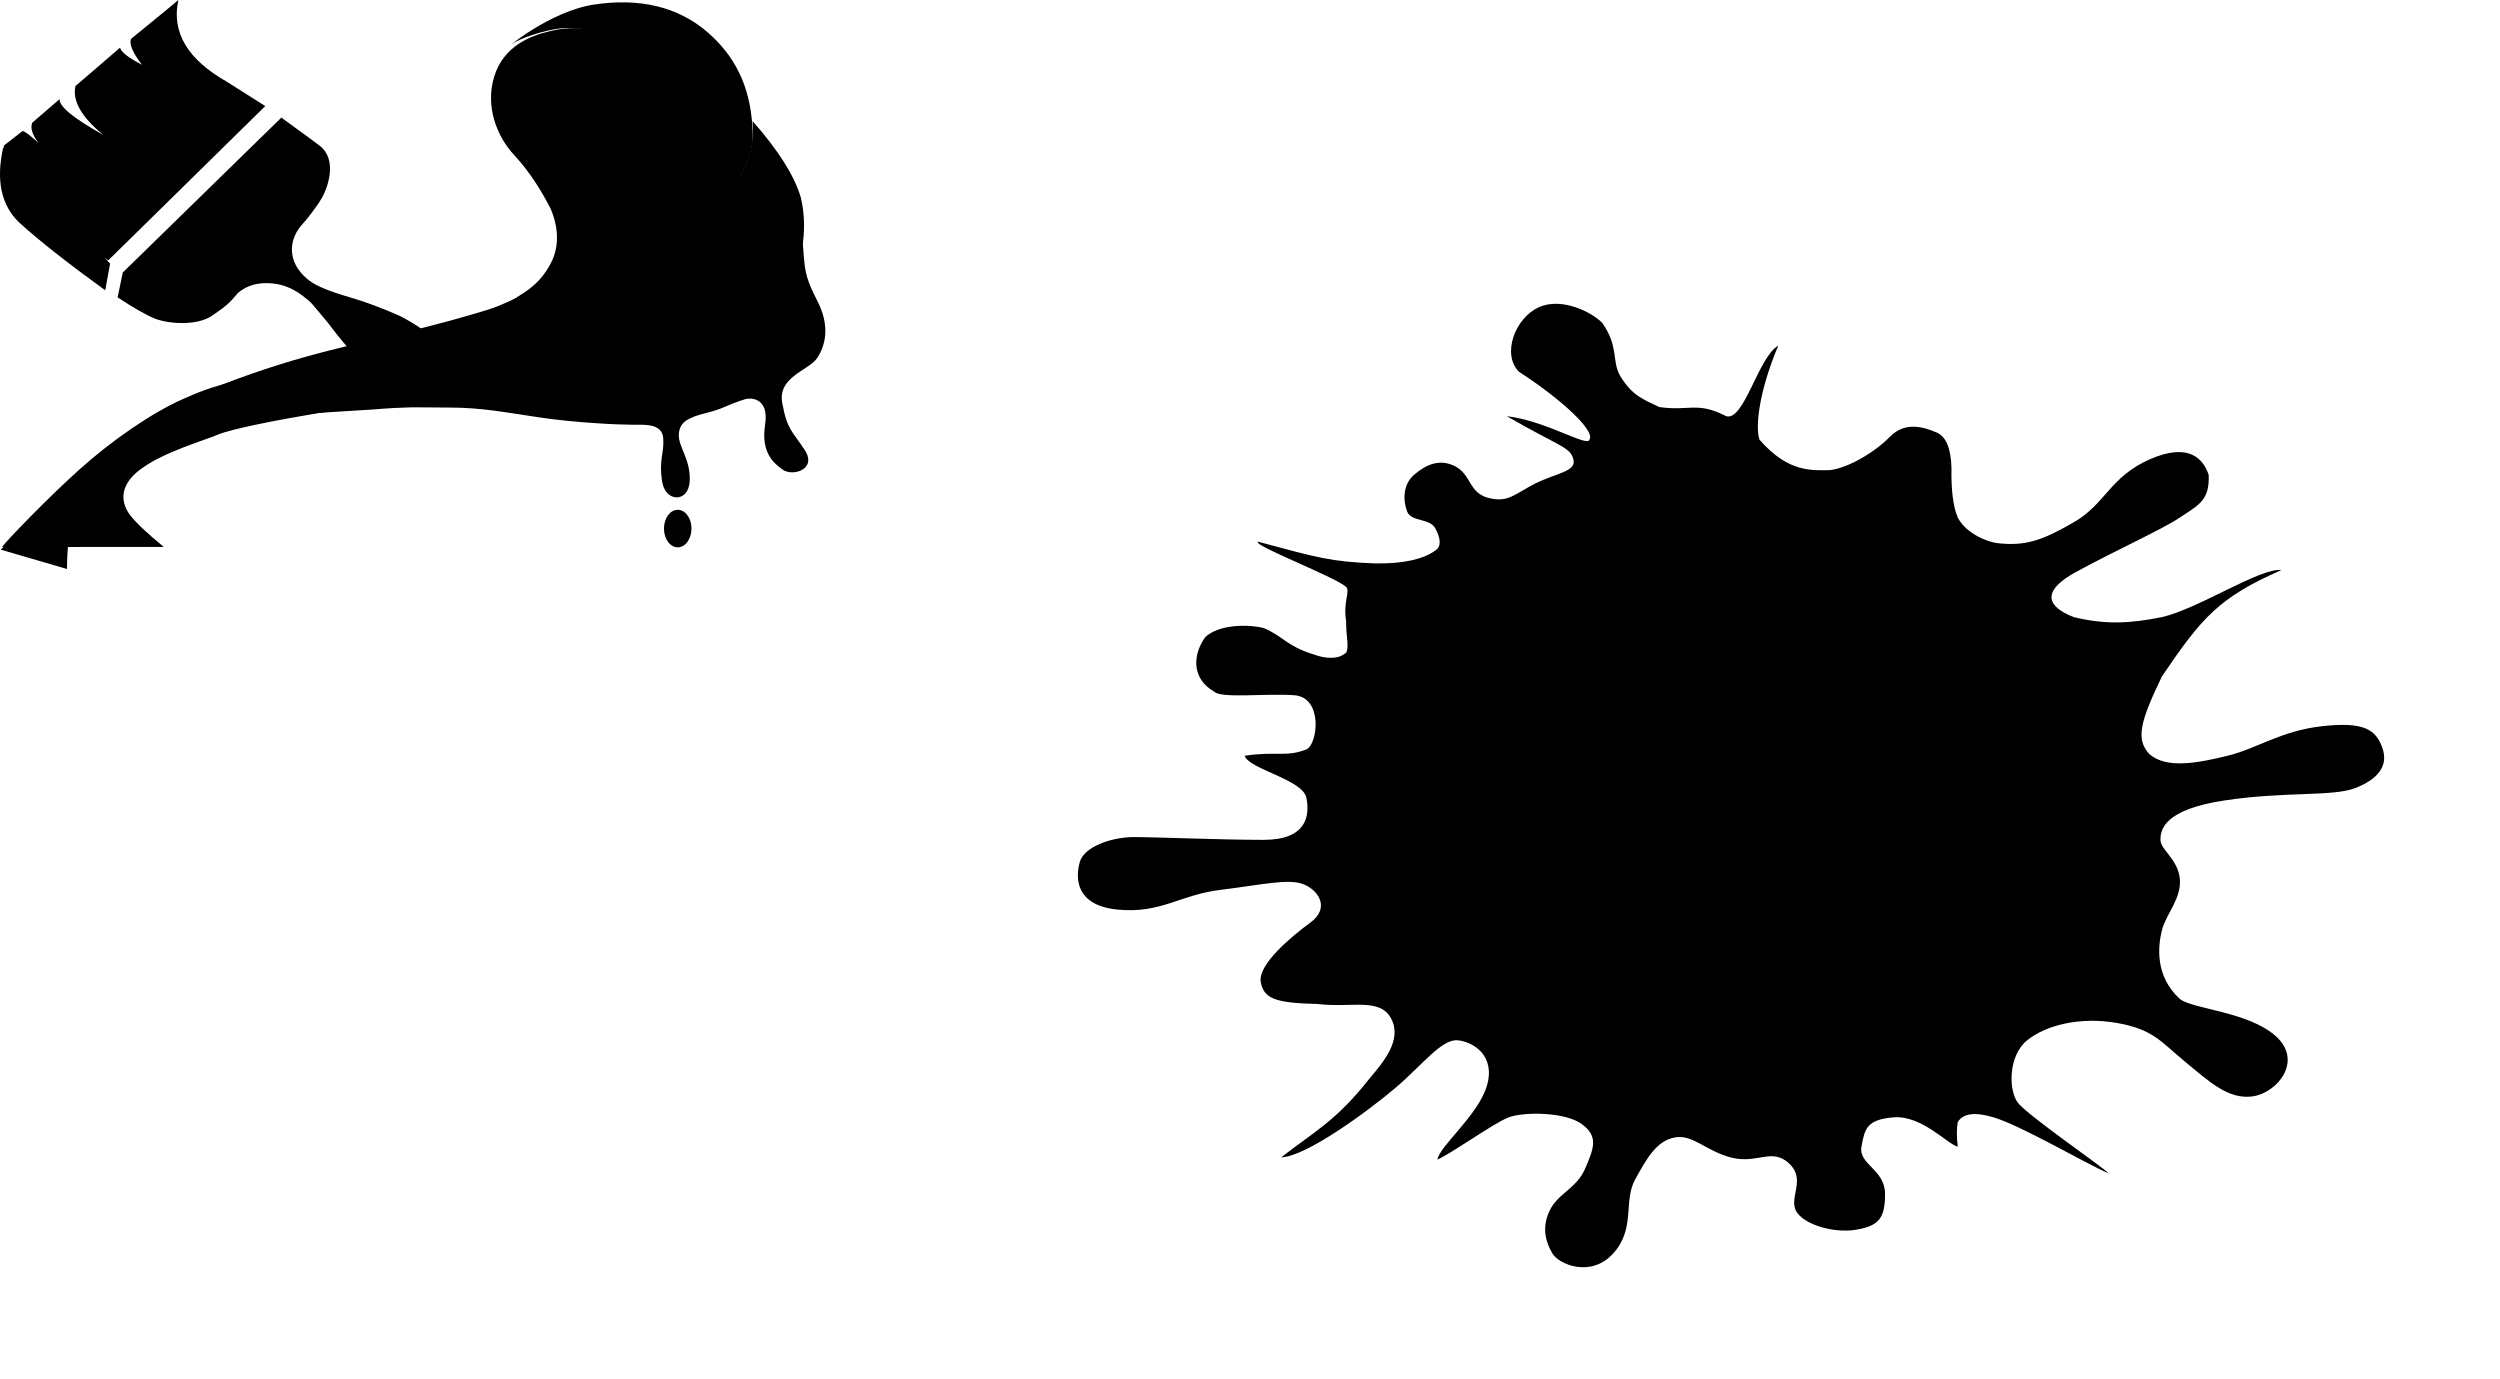 <svg viewBox="0 0 999 551" version="1.1" xmlns="http://www.w3.org/2000/svg" xmlns:xlink="http://www.w3.org/1999/xlink" id="el_5cKIPoltX"><style>}</style>
    <!-- Generator: Sketch 54.1 (76490) - https://sketchapp.com -->
    <title>painting copy</title>
    <desc>Created with Sketch.</desc>
    <defs>
        <radialGradient cx="54.222%" cy="50%" fx="54.222%" fy="50%" r="108.56%" gradientTransform="translate(0.542,0.5),scale(0.377,1),rotate(42.143),translate(-0.542,-0.5)" id="radialGradient-1">
            <stop stop-color="#3A3646" offset="0%"/>
            <stop stop-color="#E59CA8" offset="100%"/>
        </radialGradient>
        <linearGradient x1="86.32%" y1="20.546%" x2="54.669%" y2="82.269%" id="linearGradient-2">
            <stop stop-color="#3EA1B2" offset="0%"/>
            <stop stop-color="#332F40" offset="100%"/>
        </linearGradient>
        <linearGradient x1="50%" y1="10.621%" x2="56.347%" y2="64.218%" id="linearGradient-3">
            <stop stop-color="#5B507A" offset="0%"/>
            <stop stop-color="#332F40" offset="100%"/>
        </linearGradient>
        <linearGradient x1="1.866%" y1="64.566%" x2="97.835%" y2="41.123%" id="linearGradient-4">
            <stop stop-color="#332F40" offset="0%"/>
            <stop stop-color="#3A608C" offset="73.282%"/>
            <stop stop-color="#3E78B2" offset="100%"/>
        </linearGradient>
        <linearGradient x1="50%" y1="50%" x2="-8.49%" y2="90.425%" id="linearGradient-5">
            <stop stop-color="#BA828F" offset="0%"/>
            <stop stop-color="#3A3646" offset="100%"/>
        </linearGradient>
        <linearGradient x1="34.015%" y1="52.415%" x2="-13.808%" y2="101.842%" id="linearGradient-6">
            <stop stop-color="#E59CA8" offset="0%"/>
            <stop stop-color="#3A3646" offset="100%"/>
        </linearGradient>
    </defs>
    <g id="el__jLb3Pkxu4" fill-rule="evenodd">
        <g id="el_lF4C2M9yBV">
            <g id="el_fpd7G_GMg-_an_Ps9MUMwgR" data-animator-group="true" data-animator-type="0"><g id="el_fpd7G_GMg-">
                <path d="M65.401,218.547 C58.601,212.899 54.137,208.672 52.009,205.864 C48.816,201.653 46.767,194.556 56.084,187.567 C65.401,180.577 81.783,175.969 86.887,173.747 C91.991,171.525 109.829,167.974 127.446,165.03 C145.063,162.087 166.563,162.859 179.576,162.859 C192.589,162.859 202.167,164.839 216.201,166.89 C230.234,168.94 247.1,169.72 252.456,169.72 C257.812,169.72 264.653,169.119 265.034,175.232 C265.416,181.345 263.251,183.522 264.545,192.229 C265.84,200.936 275.209,200.936 275.61,192.229 C276.011,183.522 271.085,178.668 271.252,173.747 C271.42,168.826 274.679,166.89 282.202,165.03 C289.725,163.171 289.58,162.059 297.906,159.47 C299.251,159.052 307.492,158.302 305.728,169.72 C303.965,181.137 309.455,185.203 312.613,187.567 C316.715,190.637 326.579,187.567 321.625,179.915 C316.671,172.263 314.622,171.986 312.613,161.21 C310.604,150.434 323.152,148.198 326.579,143.004 C332.247,134.414 329.097,125.475 327.282,121.62 C325.467,117.766 322.443,112.772 321.625,106.522 C320.807,100.272 321.22,98.518 320.31,94.981 C319.4,91.443 301.846,112.012 286.549,124.48 C271.252,136.948 231.856,138.892 204.174,143.004 C176.493,147.115 167.382,146.021 130.849,148.31 C94.317,150.599 85.115,154.125 73.07,159.47 C61.026,164.815 45.255,175.482 31.789,187.567 C18.323,199.652 2.896,215.838 0.807,218.547 C2.855,218.588 24.386,218.588 65.401,218.547 Z" id="el_Y1PmnzPH8t"/>
                <path d="M166.47,136.764 C162.254,138.121 177.301,131.511 211.612,116.935 C223.406,111.738 232.006,106.89 237.412,102.39 C245.521,95.64 253.72,91.241 261.951,76.519 C270.182,61.796 268.519,50.422 265.506,40.146 C262.493,29.871 251.446,18.723 243.664,15.087 C240.239,13.486 233.413,10.212 223.177,11.45 C217.907,12.088 207.96,15.087 204.655,17.584 C201.35,20.081 219.597,4.48 237.412,1.817 C255.227,-0.846 270.887,2.414 283.172,13.254 C295.457,24.093 300.449,37.504 300.773,53.641 C300.99,64.399 294.272,75.885 280.621,88.098 C272.801,94.654 259.009,102.111 239.246,110.471 C209.601,123.01 172.795,134.728 166.47,136.764 Z" id="el_xpz0bRJpJm"/>
                <path d="M179.076,132.203 C184.37,129.293 184.491,130.57 197.472,123.787 C210.452,117.004 215.549,113.617 220.001,105.39 C224.452,97.163 222.218,88.425 220.001,83.328 C216.79,77.122 212.112,69.081 205.403,61.895 C198.694,54.709 193.789,42.706 197.472,30.634 C201.154,18.563 211.78,14.235 220.001,12.401 C233.505,9.1 245.031,13.329 251.691,18.407 C264.429,28.118 265.746,37.056 267.257,42.179 C270.981,54.338 268.19,64.627 265.946,71.05 C259.704,85.587 253.839,90.862 246.221,97.601 C239.722,102.999 237.518,105.171 225.661,112.482 C217.756,117.357 209.217,121.442 200.044,124.739 C186.403,130.049 179.413,132.537 179.076,132.203 Z" id="el_sWVWBPBAJy"/>
                <path d="M0.293,219.644 L30.046,191.961 C45.386,177.034 64.937,164.281 88.702,153.701 C121.539,141.071 141.588,137.978 169.537,130.859 C197.486,123.74 217.645,116.667 238.085,108.153 C258.526,99.639 265.498,96.626 283.935,82.864 C296.226,73.69 301.821,62.193 300.722,48.373 C310.881,59.89 317.279,69.963 319.917,78.593 C323.339,91.821 319.917,108.153 314.714,115.765 C309.51,123.377 303.919,133.556 283.935,142.545 C257.418,155.124 246.822,156.789 222.044,160.326 C197.266,163.864 183.92,161.075 154.304,163.24 C124.688,165.404 121.802,164.482 95.556,169.571 C69.309,174.66 58.068,177.944 49.739,182.359 C41.409,186.774 38.572,190.504 32.67,199.636 C28.735,205.724 26.768,214.969 26.768,227.373 L0.293,219.644 Z" id="el_3AIjOnFqRm"/>
                <g id="el_EopNiMkgCN_an_PEv7FtBdr" data-animator-group="true" data-animator-type="0"><g id="el_EopNiMkgCN_an_bbP7yzuit" data-animator-group="true" data-animator-type="2"><ellipse id="el_EopNiMkgCN" cx="270.82" cy="211.214" rx="5.5" ry="7.5"/></g></g>
            </g></g>
            <g id="el_CC835Rv3lL">
                <path d="M1.267,59 C-1.656,72.052 0.477,82.021 7.666,88.909 C15.386,95.967 26.846,104.997 42.048,116 L44,105.322 L1.267,59 Z" id="el_YmWI7uc6iC"/>
                <path d="M43.298,104 L106,42.387 L90.787,32.75 C74.946,23.795 68.442,12.879 71.274,0 C70.56,0.712 52.61,15.31 52.423,15.476 C51.489,17.436 52.924,20.905 56.728,25.883 C51.266,23.05 48.351,20.766 47.981,19.03 C47.626,19.354 30.234,34.374 30.162,34.372 C28.831,40.238 32.515,46.739 41.213,53.874 C29.394,47.3 23.596,42.546 23.818,39.611 C23.815,39.604 20.175,42.74 12.899,49.019 C12.022,51.092 12.86,53.806 15.411,57.162 C15.411,57.162 10.059,52.168 8.977,52.383 C8.97,52.39 1.623,58.119 1.623,58.119 C-1.645,71.501 8.729,82.058 14.563,85.605 C25.518,92.949 35.096,99.08 43.298,104 Z" id="el_iCD8Fv2qLt"/>
                <path d="M112.425,47 L49.056,108.902 L47,118.821 C53.455,123.087 58.486,125.949 62.094,127.406 C68.026,129.57 78.923,130.137 84.72,126.173 C90.517,122.209 91.642,121.158 95.13,117.021 C97.315,115.221 100.75,113.134 106.369,113.134 C111.988,113.134 116.493,114.855 120.788,118.081 C125.082,121.308 124.488,121.308 128.699,126.173 C132.909,131.038 132.428,131.232 138.531,138.362 C144.634,145.492 147.328,148.361 153.271,152.714 C159.215,157.067 166.272,157.692 169.21,156.41 C172.147,155.128 174.325,152.714 175.807,149.688 C177.289,146.661 177.968,141.853 174.325,136.854 C171.895,133.521 166.992,129.96 159.615,126.173 C152.397,122.998 145.816,120.548 139.871,118.821 C130.953,116.232 126.813,114.286 124.488,112.738 C122.164,111.189 117.701,107.462 116.811,101.705 C115.921,95.948 119.038,91.51 120.788,89.641 C122.538,87.772 126.572,82.688 128.699,78.963 C130.826,75.238 135.092,63.874 127.748,58.241 C127.405,57.911 122.298,54.165 112.425,47 Z" id="el_7QjaD2glVf"/>
            </g>
        </g>
        <g id="el_6OdwwwQDUw_an_xY7gt1-Km" data-animator-group="true" data-animator-type="0"><g id="el_6OdwwwQDUw_an_F2Jlis7Fi" data-animator-group="true" data-animator-type="2"><path d="M537.924,234.523 C539.628,236.603 536.623,240.222 537.924,248.354 C537.826,254.321 539.214,258.27 537.924,260.773 C534.811,263.663 529.559,263.236 524.883,261.495 C514.05,258.147 512.691,254.168 504.929,250.953 C497.727,249.233 486.792,249.769 481.659,254.55 C476.576,261.567 476.01,271.145 485.247,276.417 C488.172,279.202 505.687,276.974 517.226,277.822 C528.766,278.671 526.645,297.357 522.033,299.464 C513.829,302.676 509.964,300.085 497.328,302.009 C499.244,307.443 520.569,311.463 522.033,318.784 C523.496,326.105 522.033,335.606 504.929,335.606 C487.825,335.606 462.19,334.498 453.104,334.498 C444.017,334.498 433.221,338.388 431.498,344.419 C429.776,350.449 429.419,361.851 446.716,363.486 C464.013,365.121 471.313,357.59 487.733,355.588 C504.153,353.586 514.712,350.983 520.778,353.314 C526.843,355.645 531.649,362.779 523.631,368.653 C515.614,374.527 502.656,385.523 503.792,392.341 C504.929,399.159 509.908,400.816 526.378,401.184 C540.143,402.862 551.323,398.495 555.883,406.981 C560.444,415.467 552.843,424.369 547.429,430.772 C533.764,448.155 525.076,452.216 511.972,462.476 C521.908,462.236 547.011,443.763 557.767,434.585 C568.522,425.407 576.151,415.059 582.535,415.707 C588.919,416.355 597.681,421.965 594.174,433.851 C590.666,445.737 575.173,457.968 574.406,463.379 C580.683,460.521 596.979,448.714 602.905,446.481 C608.831,444.248 625.399,444.248 632.093,449.195 C638.788,454.141 636.962,458.69 633.479,466.859 C629.996,475.027 622.587,476.764 619.248,483.749 C615.91,490.735 617.766,496.485 620.319,500.844 C622.872,505.203 635.703,510.781 644.671,500.844 C653.639,490.907 648.619,480.027 653.374,471.376 C658.129,462.725 661.95,455.911 669.222,454.532 C676.493,453.154 681.738,460.055 691.989,462.605 C702.24,465.156 708.064,458.55 714.904,464.885 C721.745,471.219 714.904,478.312 717.625,483.749 C720.346,489.187 732.53,492.938 741.652,491.402 C750.775,489.866 753.264,486.862 753.264,477.074 C753.264,467.286 742.567,465.306 743.843,458.231 C745.119,451.156 745.833,447.315 756.851,446.481 C767.87,445.647 778.41,457.302 782.326,458.231 C781.844,454.371 781.844,451.082 782.326,448.365 C784.441,444.891 789.202,444.263 796.61,446.481 C807.721,449.809 832.935,464.682 842.545,468.856 C840.664,466.511 809.902,445.579 806.223,440.49 C802.544,435.4 802.544,421.77 810.04,415.707 C817.535,409.644 831.181,406.21 845.79,408.754 C860.399,411.298 863.321,416.149 872.998,424.127 C882.676,432.105 890.478,439.54 900.259,438.095 C910.04,436.649 920.431,423.981 909.444,414.087 C898.458,404.193 876.06,403.28 871.046,399.159 C860.97,389.921 862.345,377.911 863.93,371.625 C865.515,365.338 871.93,358.803 871.046,350.996 C870.162,343.188 863.321,339.522 863.321,335.606 C863.321,331.69 864.5,323.525 888.986,319.847 C913.473,316.169 932.067,318.439 941.191,314.899 C950.316,311.359 954.537,305.939 951.981,298.827 C949.425,291.715 944.966,288.329 928.231,290.149 C911.497,291.97 901.94,299.136 890.12,302.009 C878.3,304.882 865.681,307.385 858.843,301.28 C853.351,295.371 855.26,288.226 863.93,270.246 C879.991,246.591 886.671,238.819 911.631,227.791 C903.181,226.818 878.771,243.133 863.93,246.605 C851.065,249.147 841.557,249.695 828.733,246.614 C822.208,244.111 812.365,238.41 828.733,229.025 C845.503,219.807 863.386,211.908 871.046,206.819 C878.706,201.73 883.063,199.893 882.576,189.693 C880.525,183.721 875.068,176.535 859.106,183.52 C843.145,190.505 841.351,201.414 828.733,208.67 C816.115,215.925 809.51,218.351 798.035,217.026 C794.831,216.636 785.88,213.64 782.326,206.819 C780.483,202.448 779.647,195.891 779.817,187.149 C779.619,179.197 777.639,174.422 773.877,172.822 C768.236,170.423 761.123,168.469 755.16,174.58 C749.197,180.69 738.545,187.023 731.174,187.868 C724.828,187.837 714.891,189.324 703.103,175.696 C701.493,171.466 702.362,157.675 710.607,138.089 C702.576,142.691 696.985,168.342 689.813,166.315 C678.157,160.309 675.111,164.411 663,162.646 C657.037,159.685 652.286,158.387 647.311,150.011 C644.074,144.305 646.887,138.539 640.345,129.137 C636.721,125.18 624.427,118.508 614.943,122.765 C605.459,127.022 599.982,141.463 606.965,148.554 C623.53,159.229 637.6,172.107 635.14,175.626 C634.608,178.96 617.716,168.084 602.093,166.315 C623.544,178.657 627.369,178.544 628.723,183.52 C630.077,188.497 621.781,189.022 613.429,193.248 C605.076,197.474 602.765,200.954 594.845,198.982 C586.926,197.01 587.92,189.763 581.672,186.44 C575.424,183.117 569.924,185.576 565.115,189.693 C560.305,193.811 560.73,200.426 562.328,204.489 C563.926,208.553 571.3,207.001 573.541,211.122 C575.782,215.244 575.991,218.517 573.541,219.989 C568.873,223.401 560.894,225.324 549.612,225.139 C532.036,224.478 526.956,222.986 502.678,216.454 C500.391,217.882 533.315,230.418 537.924,234.523 Z" id="el_6OdwwwQDUw"/></g></g>
    </g>
</svg>